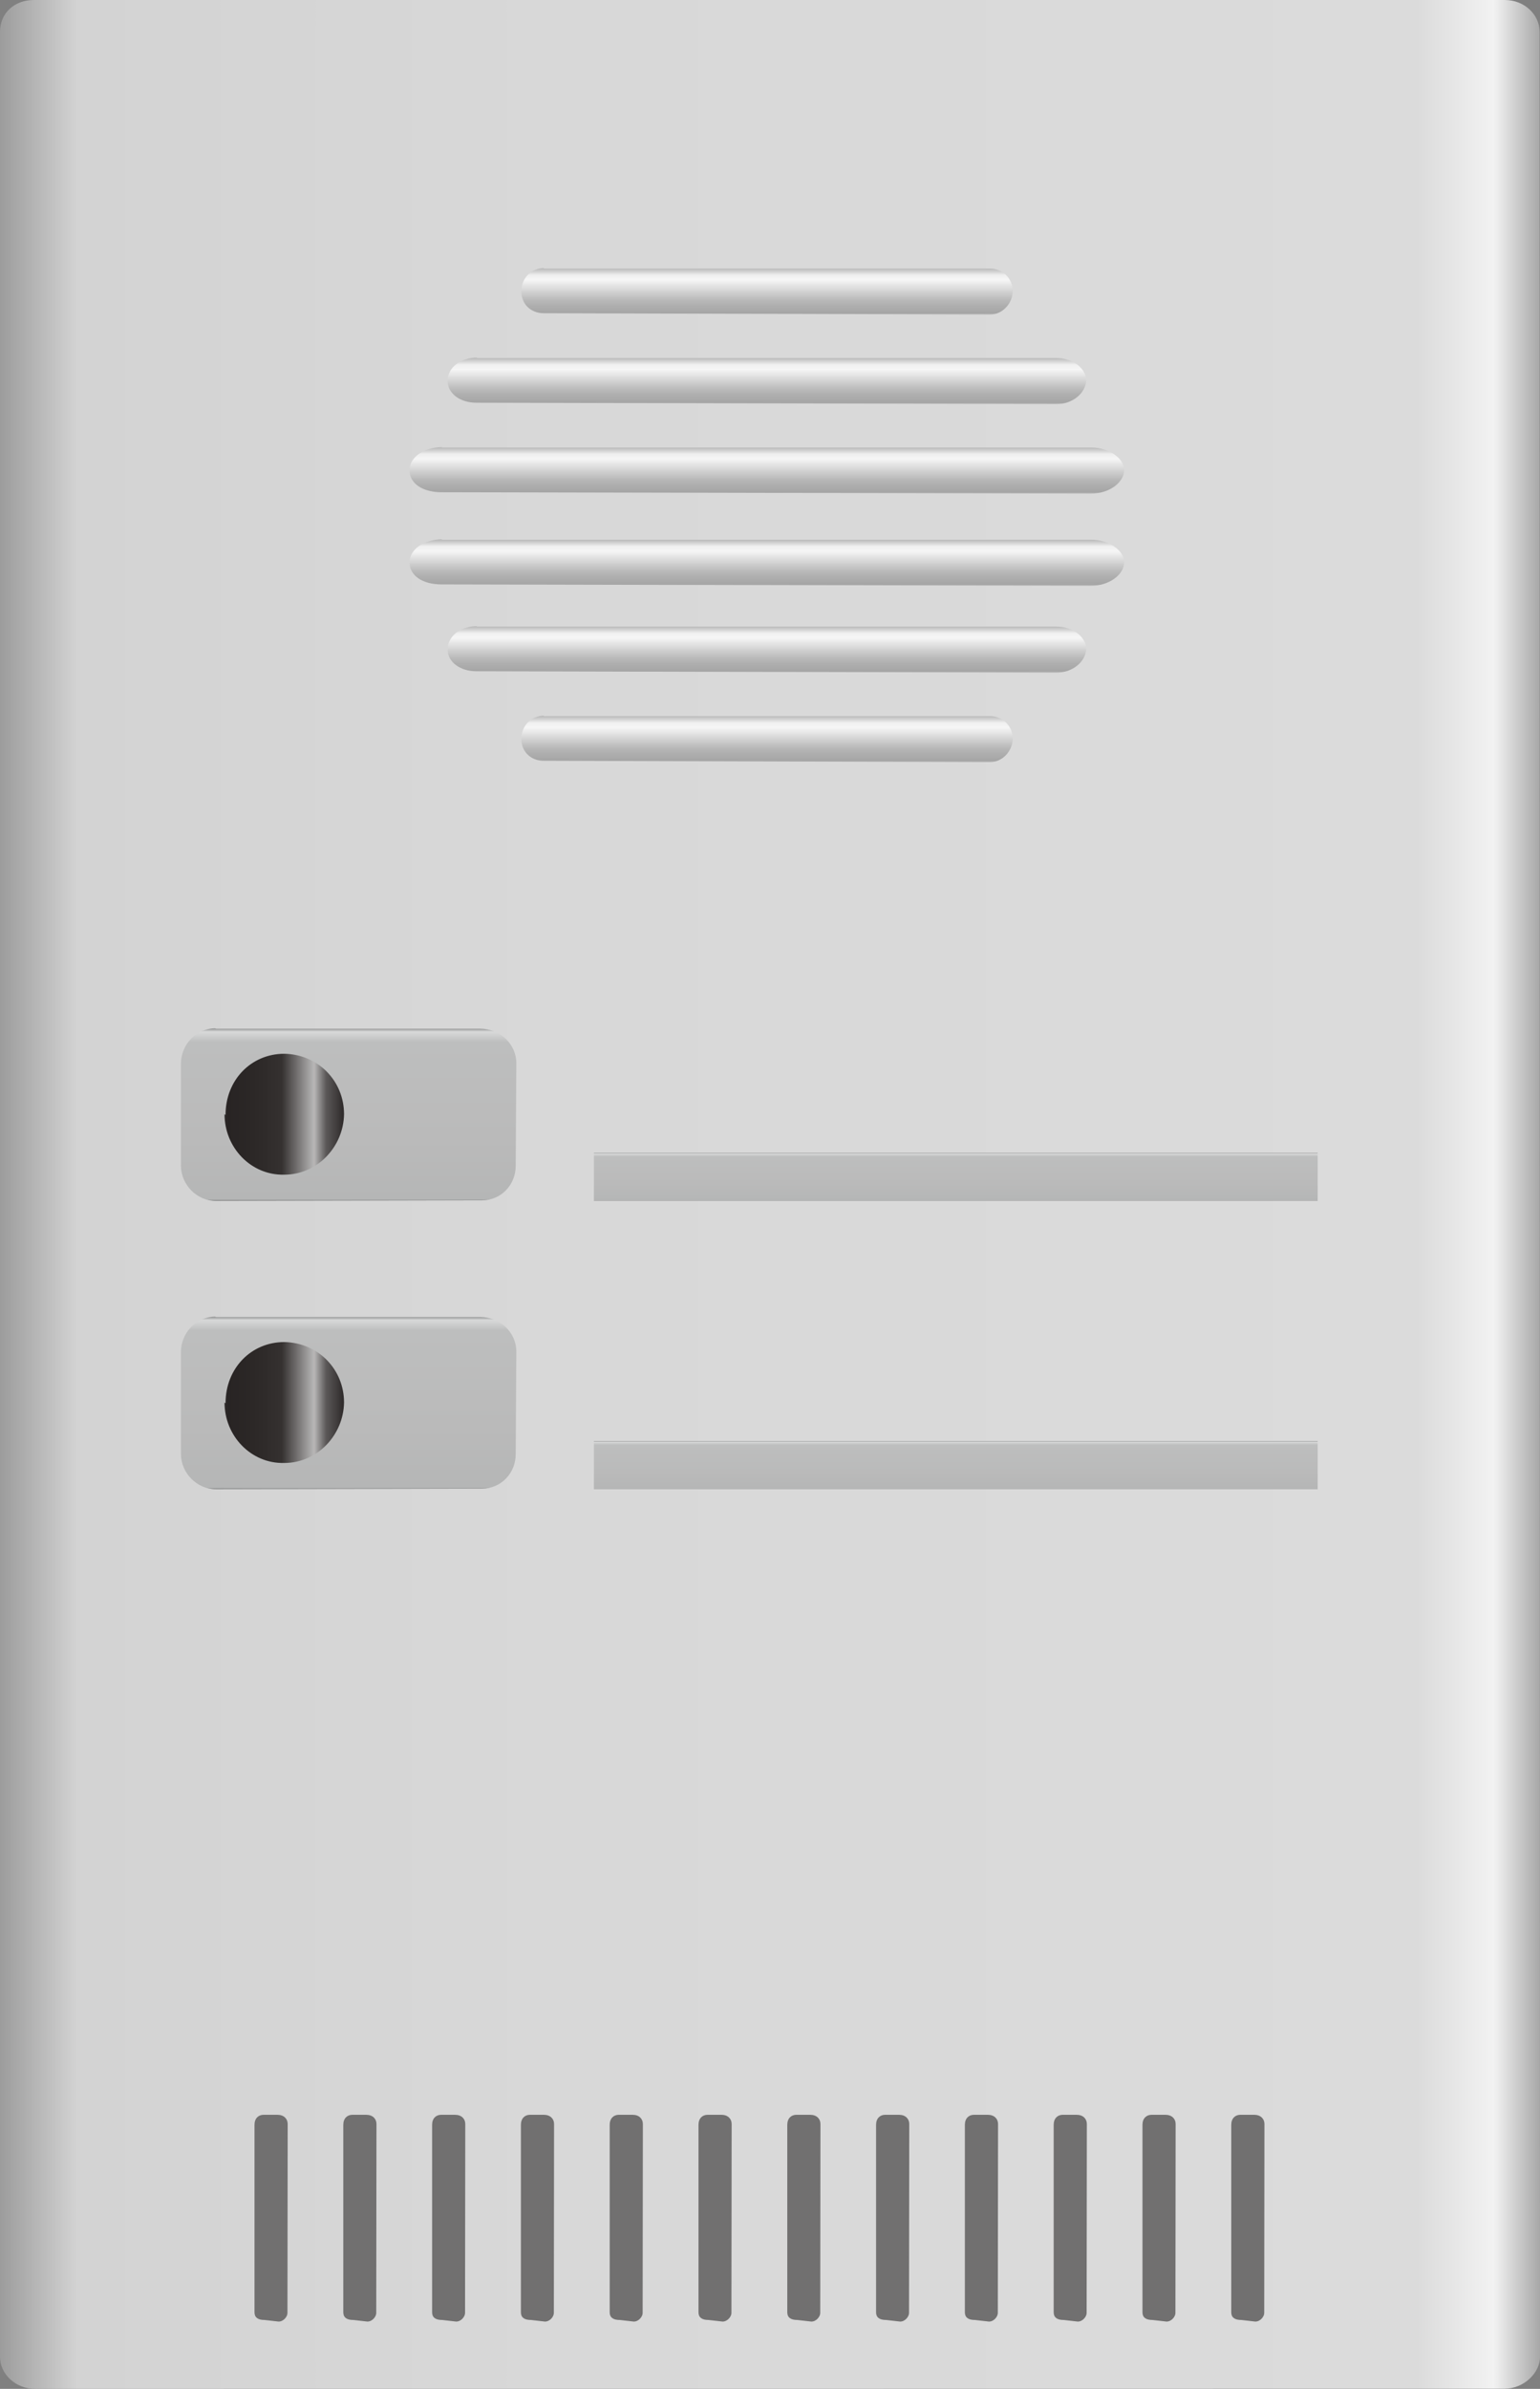 <?xml version="1.0" encoding="utf-8"?>
<!-- Generator: Adobe Illustrator 16.0.0, SVG Export Plug-In . SVG Version: 6.00 Build 0)  -->
<!DOCTYPE svg PUBLIC "-//W3C//DTD SVG 1.1//EN" "http://www.w3.org/Graphics/SVG/1.1/DTD/svg11.dtd">
<svg preserveAspectRatio="none"   version="1.1" id="图层_1" xmlns="http://www.w3.org/2000/svg" xmlns:xlink="http://www.w3.org/1999/xlink" x="0px" y="0px"
	 width="362.25px" height="561.75px" viewBox="102.387 2.609 362.25 561.75" enable-background="new 102.387 2.609 362.25 561.75"
	 xml:space="preserve">
<rect x="102.387" y="2.609" width="362.25" height="561.75" fill="#808080" stroke="none"/>
<g id="surface384">
	
		<linearGradient id="SVGID_1_" gradientUnits="userSpaceOnUse" x1="685.222" y1="-173.194" x2="202.223" y2="-173.194" gradientTransform="matrix(0.75 0 0 -0.75 -49.281 153.588)">
		<stop  offset="0" style="stop-color:#A8A8A8"/>
		<stop  offset="0.03" style="stop-color:#F2F2F2"/>
		<stop  offset="0.08" style="stop-color:#DBDBDB"/>
		<stop  offset="0.64" style="stop-color:#D8D8D8"/>
		<stop  offset="0.95" style="stop-color:#D3D3D3"/>
		<stop  offset="1" style="stop-color:#9C9C9C"/>
	</linearGradient>
	<path fill="url(#SVGID_1_)" d="M110.637,2.609h345.75c4.5,0,8.156,3.355,8.156,7.492l0.094,546.757c0,3.75-3.813,7.457-8.289,7.457
		l-345.71,0.043c-4.5,0-8.25-3.395-8.25-7.531V10.109c0-4.5,3.465-7.5,7.941-7.5H110.637z"/>
	
		<linearGradient id="SVGID_2_" gradientUnits="userSpaceOnUse" x1="254.826" y1="201.436" x2="254.826" y2="147.302" gradientTransform="matrix(0.75 0 0 -0.75 -6.725 395.492)">
		<stop  offset="0" style="stop-color:#909191"/>
		<stop  offset="0.02" style="stop-color:#D8D9D9"/>
		<stop  offset="0.08" style="stop-color:#BDBEBE"/>
		<stop  offset="0.64" style="stop-color:#BABABA"/>
		<stop  offset="0.99" style="stop-color:#B5B6B6"/>
		<stop  offset="1" style="stop-color:#868787"/>
	</linearGradient>
	<path fill="url(#SVGID_2_)" d="M153.195,244.516h62.25c4.5,0,8.398,3.57,8.398,8.102l-0.148,24.148c0,4.5-3.484,8.113-7.961,8.113
		l-62.539,0.137c-4.5,0-8.25-3.812-8.25-8.339v-23.91c0-4.5,3.594-8.352,8.074-8.352L153.195,244.516z"/>
	
		<linearGradient id="SVGID_3_" gradientUnits="userSpaceOnUse" x1="239.394" y1="182.526" x2="201.909" y2="182.526" gradientTransform="matrix(0.75 0 0 -0.75 3.768 401.516)">
		<stop  offset="0" style="stop-color:#2D2929"/>
		<stop  offset="0.15" style="stop-color:#5B5858"/>
		<stop  offset="0.25" style="stop-color:#B8B7B7"/>
		<stop  offset="0.52" style="stop-color:#353130"/>
		<stop  offset="0.69" style="stop-color:#2E2A29"/>
		<stop  offset="0.8" style="stop-color:#2B2726"/>
		<stop  offset="0.97" style="stop-color:#282424"/>
		<stop  offset="1" style="stop-color:#2F2B2B"/>
	</linearGradient>
	<path fill="url(#SVGID_3_)" d="M155.438,264.789c0-8.25,6.055-14.387,13.82-14.387c7.93,0.137,14.055,6.363,14.055,14.215
		c-0.125,7.672-6.293,14.219-14.055,14.219c-7.82,0.203-14.059-6.367-14.059-14.219L155.438,264.789z"/>
	
		<linearGradient id="SVGID_4_" gradientUnits="userSpaceOnUse" x1="254.826" y1="201.439" x2="254.826" y2="147.303" gradientTransform="matrix(0.75 0 0 -0.75 -6.725 463.289)">
		<stop  offset="0" style="stop-color:#909191"/>
		<stop  offset="0.02" style="stop-color:#D8D9D9"/>
		<stop  offset="0.08" style="stop-color:#BDBEBE"/>
		<stop  offset="0.64" style="stop-color:#BABABA"/>
		<stop  offset="0.99" style="stop-color:#B5B6B6"/>
		<stop  offset="1" style="stop-color:#868787"/>
	</linearGradient>
	<path fill="url(#SVGID_4_)" d="M153.195,312.312h62.25c4.5,0,8.398,3.57,8.398,8.102l-0.148,24.148c0,4.5-3.484,8.113-7.961,8.113
		l-62.539,0.137c-4.5,0-8.25-3.813-8.25-8.34v-23.91c0-4.5,3.594-8.352,8.074-8.352L153.195,312.312z"/>
	
		<linearGradient id="SVGID_5_" gradientUnits="userSpaceOnUse" x1="239.394" y1="182.529" x2="201.909" y2="182.529" gradientTransform="matrix(0.75 0 0 -0.75 3.768 469.314)">
		<stop  offset="0" style="stop-color:#2D2929"/>
		<stop  offset="0.15" style="stop-color:#5B5858"/>
		<stop  offset="0.25" style="stop-color:#B8B7B7"/>
		<stop  offset="0.52" style="stop-color:#353130"/>
		<stop  offset="0.69" style="stop-color:#2E2A29"/>
		<stop  offset="0.8" style="stop-color:#2B2726"/>
		<stop  offset="0.97" style="stop-color:#282424"/>
		<stop  offset="1" style="stop-color:#2F2B2B"/>
	</linearGradient>
	<path fill="url(#SVGID_5_)" d="M155.438,332.585c0-8.25,6.055-14.387,13.82-14.387c7.93,0.137,14.055,6.363,14.055,14.215
		c-0.125,7.672-6.293,14.219-14.055,14.219c-7.82,0.203-14.059-6.367-14.059-14.219L155.438,332.585z"/>
	
		<linearGradient id="SVGID_6_" gradientUnits="userSpaceOnUse" x1="279.286" y1="201.438" x2="279.286" y2="186.859" gradientTransform="matrix(0.75 0 0 -0.75 73.356 216.738)">
		<stop  offset="0" style="stop-color:#B6B6B6"/>
		<stop  offset="0.15" style="stop-color:#EFEFEF"/>
		<stop  offset="0.25" style="stop-color:#F6F6F6"/>
		<stop  offset="0.52" style="stop-color:#D0D0D0"/>
		<stop  offset="0.69" style="stop-color:#B9B9B9"/>
		<stop  offset="0.8" style="stop-color:#AFAFAF"/>
		<stop  offset="0.97" style="stop-color:#A5A5A5"/>
		<stop  offset="1" style="stop-color:#BEBEBE"/>
	</linearGradient>
	<path fill="url(#SVGID_6_)" d="M230.273,65.762h105c3,0,5.344,2.344,5.344,5.363c-0.094,2.887-2.418,5.469-5.406,5.469
		l-104.937-0.332c-3,0-5.25-2.117-5.25-5.137c0-3.113,2.32-5.465,5.305-5.465L230.273,65.762z"/>
	
		<linearGradient id="SVGID_7_" gradientUnits="userSpaceOnUse" x1="302.366" y1="201.44" x2="302.366" y2="186.856" gradientTransform="matrix(0.75 0 0 -0.75 56.014 237.787)">
		<stop  offset="0" style="stop-color:#B6B6B6"/>
		<stop  offset="0.15" style="stop-color:#EFEFEF"/>
		<stop  offset="0.25" style="stop-color:#F6F6F6"/>
		<stop  offset="0.52" style="stop-color:#D0D0D0"/>
		<stop  offset="0.69" style="stop-color:#B9B9B9"/>
		<stop  offset="0.8" style="stop-color:#AFAFAF"/>
		<stop  offset="0.97" style="stop-color:#A5A5A5"/>
		<stop  offset="1" style="stop-color:#BEBEBE"/>
	</linearGradient>
	<path fill="url(#SVGID_7_)" d="M214.434,86.809h136.5c3.75,0,6.961,2.348,6.961,5.367c-0.211,2.883-3.145,5.469-7.023,5.469
		l-136.437-0.336c-3.75,0-6.75-2.113-6.75-5.133c0-3.117,3.012-5.469,6.895-5.469L214.434,86.809z"/>
	
		<linearGradient id="SVGID_8_" gradientUnits="userSpaceOnUse" x1="314.289" y1="201.44" x2="314.289" y2="186.857" gradientTransform="matrix(0.75 0 0 -0.75 47.054 280.511)">
		<stop  offset="0" style="stop-color:#B6B6B6"/>
		<stop  offset="0.15" style="stop-color:#EFEFEF"/>
		<stop  offset="0.25" style="stop-color:#F6F6F6"/>
		<stop  offset="0.52" style="stop-color:#D0D0D0"/>
		<stop  offset="0.69" style="stop-color:#B9B9B9"/>
		<stop  offset="0.8" style="stop-color:#AFAFAF"/>
		<stop  offset="0.97" style="stop-color:#A5A5A5"/>
		<stop  offset="1" style="stop-color:#BEBEBE"/>
	</linearGradient>
	<path fill="url(#SVGID_8_)" d="M206.223,129.531h153c3.75,0,7.598,2.348,7.598,5.367c-0.098,2.883-3.52,5.469-7.859,5.469
		l-152.738-0.336c-4.5,0-7.5-2.113-7.5-5.133c0-3.117,3.371-5.469,7.715-5.469L206.223,129.531z"/>
	
		<linearGradient id="SVGID_9_" gradientUnits="userSpaceOnUse" x1="302.366" y1="201.439" x2="302.366" y2="186.856" gradientTransform="matrix(0.75 0 0 -0.75 56.014 300.935)">
		<stop  offset="0" style="stop-color:#B6B6B6"/>
		<stop  offset="0.15" style="stop-color:#EFEFEF"/>
		<stop  offset="0.25" style="stop-color:#F6F6F6"/>
		<stop  offset="0.52" style="stop-color:#D0D0D0"/>
		<stop  offset="0.69" style="stop-color:#B9B9B9"/>
		<stop  offset="0.8" style="stop-color:#AFAFAF"/>
		<stop  offset="0.97" style="stop-color:#A5A5A5"/>
		<stop  offset="1" style="stop-color:#BEBEBE"/>
	</linearGradient>
	<path fill="url(#SVGID_9_)" d="M214.434,149.957h136.5c3.75,0,6.961,2.348,6.961,5.367c-0.211,2.883-3.145,5.469-7.023,5.469
		l-136.437-0.336c-3.75,0-6.75-2.113-6.75-5.133c0-3.117,3.012-5.469,6.895-5.469L214.434,149.957z"/>
	
		<linearGradient id="SVGID_10_" gradientUnits="userSpaceOnUse" x1="279.286" y1="201.438" x2="279.286" y2="186.859" gradientTransform="matrix(0.75 0 0 -0.75 73.356 321.985)">
		<stop  offset="0" style="stop-color:#B6B6B6"/>
		<stop  offset="0.15" style="stop-color:#EFEFEF"/>
		<stop  offset="0.25" style="stop-color:#F6F6F6"/>
		<stop  offset="0.52" style="stop-color:#D0D0D0"/>
		<stop  offset="0.69" style="stop-color:#B9B9B9"/>
		<stop  offset="0.8" style="stop-color:#AFAFAF"/>
		<stop  offset="0.97" style="stop-color:#A5A5A5"/>
		<stop  offset="1" style="stop-color:#BEBEBE"/>
	</linearGradient>
	<path fill="url(#SVGID_10_)" d="M230.273,171.008h105c3,0,5.344,2.344,5.344,5.363c-0.094,2.887-2.418,5.469-5.406,5.469
		l-104.937-0.332c-3,0-5.25-2.117-5.25-5.137c0-3.113,2.32-5.465,5.305-5.465L230.273,171.008z"/>
	
		<linearGradient id="SVGID_11_" gradientUnits="userSpaceOnUse" x1="314.289" y1="201.439" x2="314.289" y2="186.86" gradientTransform="matrix(0.75 0 0 -0.75 47.054 258.836)">
		<stop  offset="0" style="stop-color:#B6B6B6"/>
		<stop  offset="0.15" style="stop-color:#EFEFEF"/>
		<stop  offset="0.25" style="stop-color:#F6F6F6"/>
		<stop  offset="0.52" style="stop-color:#D0D0D0"/>
		<stop  offset="0.69" style="stop-color:#B9B9B9"/>
		<stop  offset="0.8" style="stop-color:#AFAFAF"/>
		<stop  offset="0.97" style="stop-color:#A5A5A5"/>
		<stop  offset="1" style="stop-color:#BEBEBE"/>
	</linearGradient>
	<path fill="url(#SVGID_11_)" d="M206.223,107.859h153c3.75,0,7.598,2.344,7.598,5.367c-0.098,2.883-3.52,5.465-7.859,5.465
		l-152.738-0.332c-4.5,0-7.5-2.113-7.5-5.133c0-3.117,3.371-5.469,7.715-5.469L206.223,107.859z"/>
	<path fill="#717070" stroke="#717070" stroke-width="0.25" stroke-linejoin="bevel" stroke-miterlimit="10" d="M164.629,500.031h3
		c1.5,0,2.301,0.914,2.301,2.039l-0.051,44.461c0,0.75-0.848,1.875-1.961,1.875l-3.289-0.375c-1.5,0-2.25-0.539-2.25-1.664v-44.086
		c0-1.5,0.902-2.25,2.016-2.25H164.629z"/>
	<path fill="#717070" stroke="#717070" stroke-width="0.25" stroke-linejoin="bevel" stroke-miterlimit="10" d="M185.516,500.031h3
		c1.5,0,2.301,0.914,2.301,2.039l-0.051,44.461c0,0.75-0.848,1.875-1.961,1.875l-3.289-0.375c-1.5,0-2.25-0.539-2.25-1.664v-44.086
		c0-1.5,0.902-2.25,2.016-2.25H185.516z"/>
	<path fill="#717070" stroke="#717070" stroke-width="0.25" stroke-linejoin="bevel" stroke-miterlimit="10" d="M206.406,500.031h3
		c1.5,0,2.301,0.914,2.301,2.039l-0.051,44.461c0,0.75-0.852,1.875-1.965,1.875l-3.285-0.375c-1.5,0-2.25-0.539-2.25-1.664v-44.086
		c0-1.5,0.898-2.25,2.012-2.25H206.406z"/>
	<path fill="#717070" stroke="#717070" stroke-width="0.25" stroke-linejoin="bevel" stroke-miterlimit="10" d="M227.293,500.031h3
		c1.5,0,2.301,0.914,2.301,2.039l-0.051,44.461c0,0.75-0.852,1.875-1.965,1.875l-3.285-0.375c-1.5,0-2.25-0.539-2.25-1.664v-44.086
		c0-1.5,0.898-2.25,2.012-2.25H227.293z"/>
	<path fill="#717070" stroke="#717070" stroke-width="0.25" stroke-linejoin="bevel" stroke-miterlimit="10" d="M248.18,500.031h3
		c1.5,0,2.301,0.914,2.301,2.039l-0.051,44.461c0,0.75-0.852,1.875-1.961,1.875l-3.289-0.375c-1.5,0-2.25-0.539-2.25-1.664v-44.086
		c0-1.5,0.902-2.25,2.012-2.25H248.18z"/>
	<path fill="#717070" stroke="#717070" stroke-width="0.25" stroke-linejoin="bevel" stroke-miterlimit="10" d="M269.066,500.031h3
		c1.5,0,2.301,0.914,2.301,2.039l-0.051,44.461c0,0.75-0.852,1.875-1.961,1.875l-3.289-0.375c-1.5,0-2.25-0.539-2.25-1.664v-44.086
		c0-1.5,0.902-2.25,2.016-2.25H269.066z"/>
	<path fill="#717070" stroke="#717070" stroke-width="0.25" stroke-linejoin="bevel" stroke-miterlimit="10" d="M289.953,500.031h3
		c1.5,0,2.301,0.914,2.301,2.039l-0.051,44.461c0,0.75-0.852,1.875-1.961,1.875l-3.289-0.375c-1.5,0-2.25-0.539-2.25-1.664v-44.086
		c0-1.5,0.902-2.25,2.016-2.25H289.953z"/>
	<path fill="#717070" stroke="#717070" stroke-width="0.25" stroke-linejoin="bevel" stroke-miterlimit="10" d="M310.839,500.031h3
		c1.5,0,2.305,0.914,2.305,2.039l-0.055,44.461c0,0.75-0.848,1.875-1.961,1.875l-3.289-0.375c-1.5,0-2.25-0.539-2.25-1.664v-44.086
		c0-1.5,0.902-2.25,2.016-2.25H310.839z"/>
	<path fill="#717070" stroke="#717070" stroke-width="0.25" stroke-linejoin="bevel" stroke-miterlimit="10" d="M331.726,500.031h3
		c1.5,0,2.305,0.914,2.305,2.039l-0.055,44.461c0,0.75-0.848,1.875-1.961,1.875l-3.289-0.375c-1.5,0-2.25-0.539-2.25-1.664v-44.086
		c0-1.5,0.902-2.25,2.016-2.25H331.726z"/>
	<path fill="#717070" stroke="#717070" stroke-width="0.25" stroke-linejoin="bevel" stroke-miterlimit="10" d="M352.617,500.031h3
		c1.5,0,2.301,0.914,2.301,2.039l-0.051,44.461c0,0.75-0.852,1.875-1.965,1.875l-3.285-0.375c-1.5,0-2.25-0.539-2.25-1.664v-44.086
		c0-1.5,0.902-2.25,2.012-2.25H352.617z"/>
	<path fill="#717070" stroke="#717070" stroke-width="0.25" stroke-linejoin="bevel" stroke-miterlimit="10" d="M373.503,500.031h3
		c1.5,0,2.301,0.914,2.301,2.039l-0.051,44.461c0,0.75-0.852,1.875-1.965,1.875l-3.285-0.375c-1.5,0-2.25-0.539-2.25-1.664v-44.086
		c0-1.5,0.902-2.25,2.012-2.25H373.503z"/>
	<path fill="#717070" stroke="#717070" stroke-width="0.25" stroke-linejoin="bevel" stroke-miterlimit="10" d="M394.39,500.031h3
		c1.5,0,2.301,0.914,2.301,2.039l-0.051,44.461c0,0.75-0.852,1.875-1.961,1.875l-3.289-0.375c-1.5,0-2.25-0.539-2.25-1.664v-44.086
		c0-1.5,0.902-2.25,2.016-2.25H394.39z"/>
	
		<linearGradient id="SVGID_12_" gradientUnits="userSpaceOnUse" x1="315.726" y1="201.304" x2="315.726" y2="186.305" gradientTransform="matrix(0.75 0 0 -0.75 90.42 424.677)">
		<stop  offset="0" style="stop-color:#909191"/>
		<stop  offset="0.02" style="stop-color:#D8D9D9"/>
		<stop  offset="0.08" style="stop-color:#BDBEBE"/>
		<stop  offset="0.64" style="stop-color:#BABABA"/>
		<stop  offset="0.99" style="stop-color:#B5B6B6"/>
		<stop  offset="1" style="stop-color:#868787"/>
	</linearGradient>
	<path fill="url(#SVGID_12_)" d="M242.09,273.699h170.25v11.25H242.09V273.699z"/>
	
		<linearGradient id="SVGID_13_" gradientUnits="userSpaceOnUse" x1="315.725" y1="201.304" x2="315.725" y2="186.304" gradientTransform="matrix(0.75 0 0 -0.75 90.42 492.474)">
		<stop  offset="0" style="stop-color:#909191"/>
		<stop  offset="0.02" style="stop-color:#D8D9D9"/>
		<stop  offset="0.08" style="stop-color:#BDBEBE"/>
		<stop  offset="0.64" style="stop-color:#BABABA"/>
		<stop  offset="0.99" style="stop-color:#B5B6B6"/>
		<stop  offset="1" style="stop-color:#868787"/>
	</linearGradient>
	<path fill="url(#SVGID_13_)" d="M242.09,341.496h170.25v11.25H242.09V341.496z"/>
</g>
</svg>
